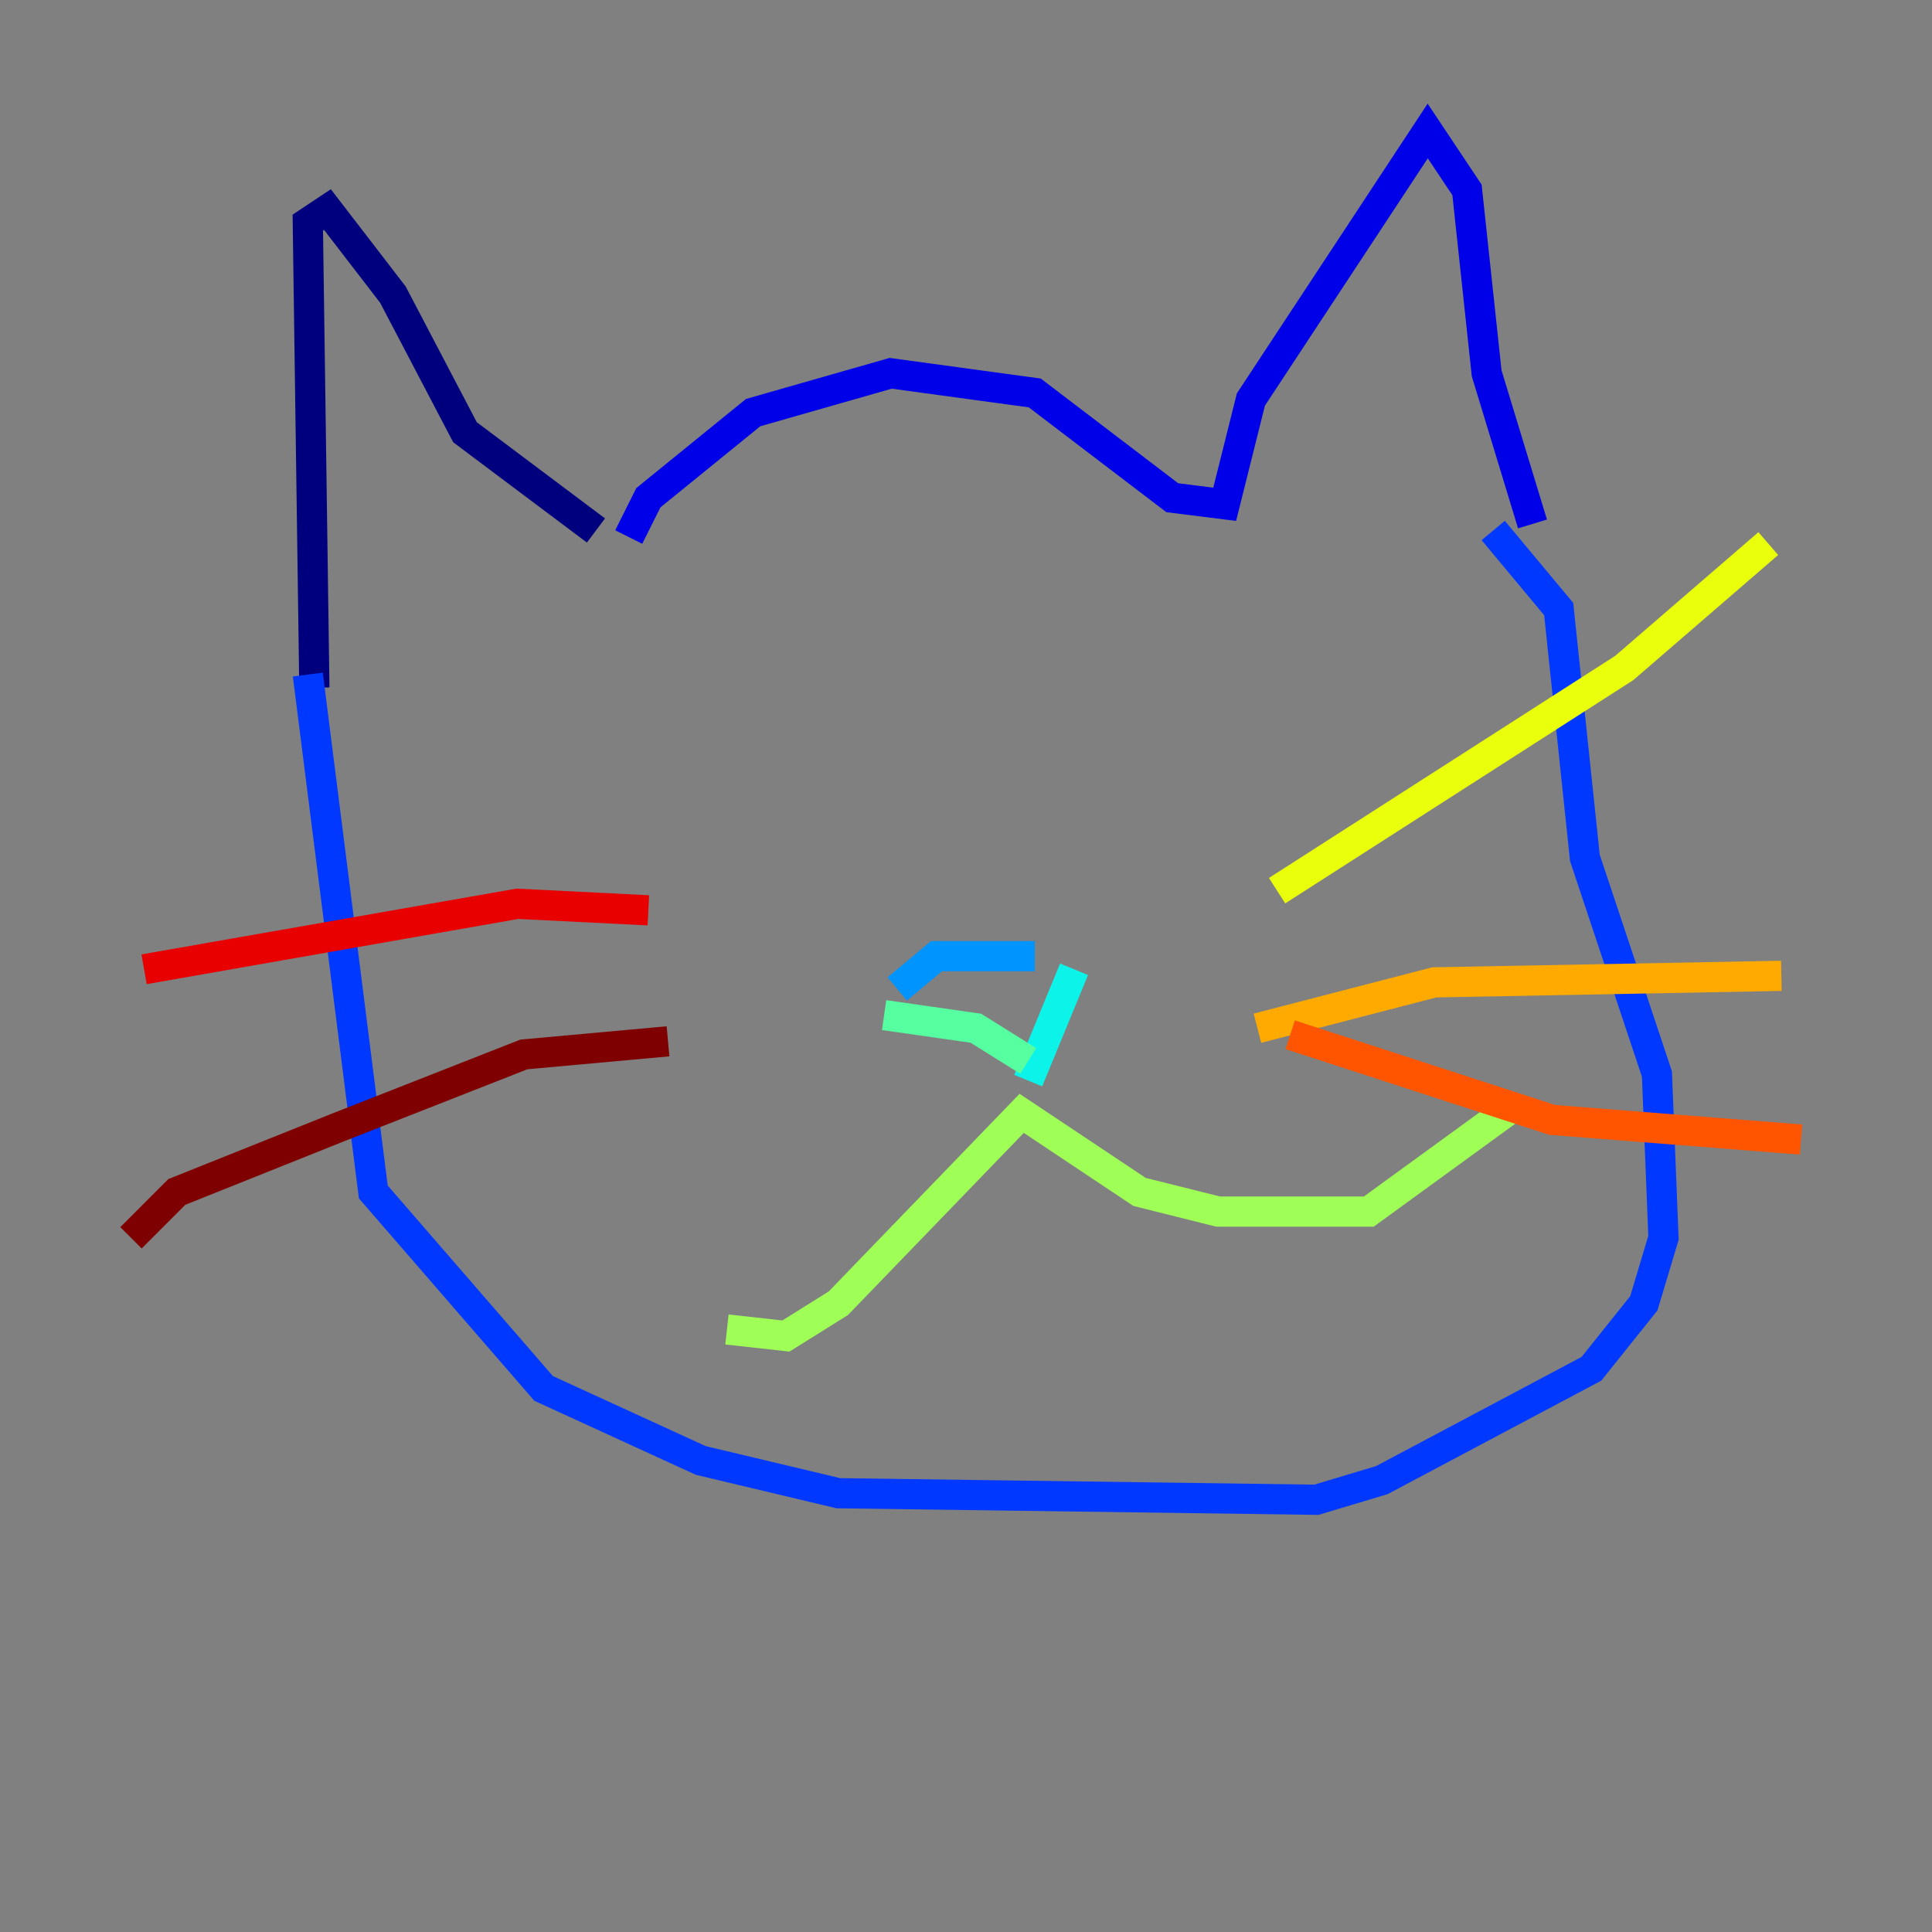 <?xml version="1.0" encoding="utf-8" ?>
<svg baseProfile="tiny" height="128" version="1.2" viewBox="0,0,128,128" width="128" xmlns="http://www.w3.org/2000/svg" xmlns:ev="http://www.w3.org/2001/xml-events" xmlns:xlink="http://www.w3.org/1999/xlink"><rect x="0" y="0" width="128" height="128" fill="#808080" stroke="none"/><defs /><polyline fill="none" points="20.827,45.559 20.393,14.752 21.695,13.885 26.034,19.525 30.807,28.637 39.485,35.146" stroke="#00007f" stroke-width="2" /><polyline fill="none" points="41.654,35.58 42.956,32.976 49.898,27.336 59.01,24.732 68.556,26.034 77.668,32.976 81.139,33.41 82.875,26.468 94.59,8.678 97.193,12.583 98.495,24.732 101.532,34.712" stroke="#0000e8" stroke-width="2" /><polyline fill="none" points="98.929,35.146 103.268,40.352 105.003,56.841 109.776,71.159 110.21,82.007 108.909,86.346 105.437,90.685 91.552,98.061 87.214,99.363 55.539,98.929 46.427,96.759 36.014,91.986 24.732,78.969 20.393,44.691" stroke="#0038ff" stroke-width="2" /><polyline fill="none" points="59.444,65.519 62.047,63.349 68.556,63.349" stroke="#0094ff" stroke-width="2" /><polyline fill="none" points="71.159,64.217 68.122,71.593" stroke="#0cf4ea" stroke-width="2" /><polyline fill="none" points="58.576,67.254 64.651,68.122 68.122,70.291" stroke="#56ffa0" stroke-width="2" /><polyline fill="none" points="48.163,88.081 52.068,88.515 55.539,86.346 67.688,73.763 75.498,78.969 80.705,80.271 90.685,80.271 100.231,73.329" stroke="#a0ff56" stroke-width="2" /><polyline fill="none" points="84.61,59.01 107.607,44.258 117.153,36.014" stroke="#eaff0c" stroke-width="2" /><polyline fill="none" points="83.308,68.122 95.024,65.085 118.02,64.651" stroke="#ffaa00" stroke-width="2" /><polyline fill="none" points="85.478,68.556 102.834,74.197 119.322,75.498" stroke="#ff5500" stroke-width="2" /><polyline fill="none" points="42.956,60.312 34.278,59.878 9.546,64.217" stroke="#e80000" stroke-width="2" /><polyline fill="none" points="44.258,68.99 34.712,69.858 22.563,74.63 11.715,78.969 8.678,82.007" stroke="#7f0000" stroke-width="2" /></svg>